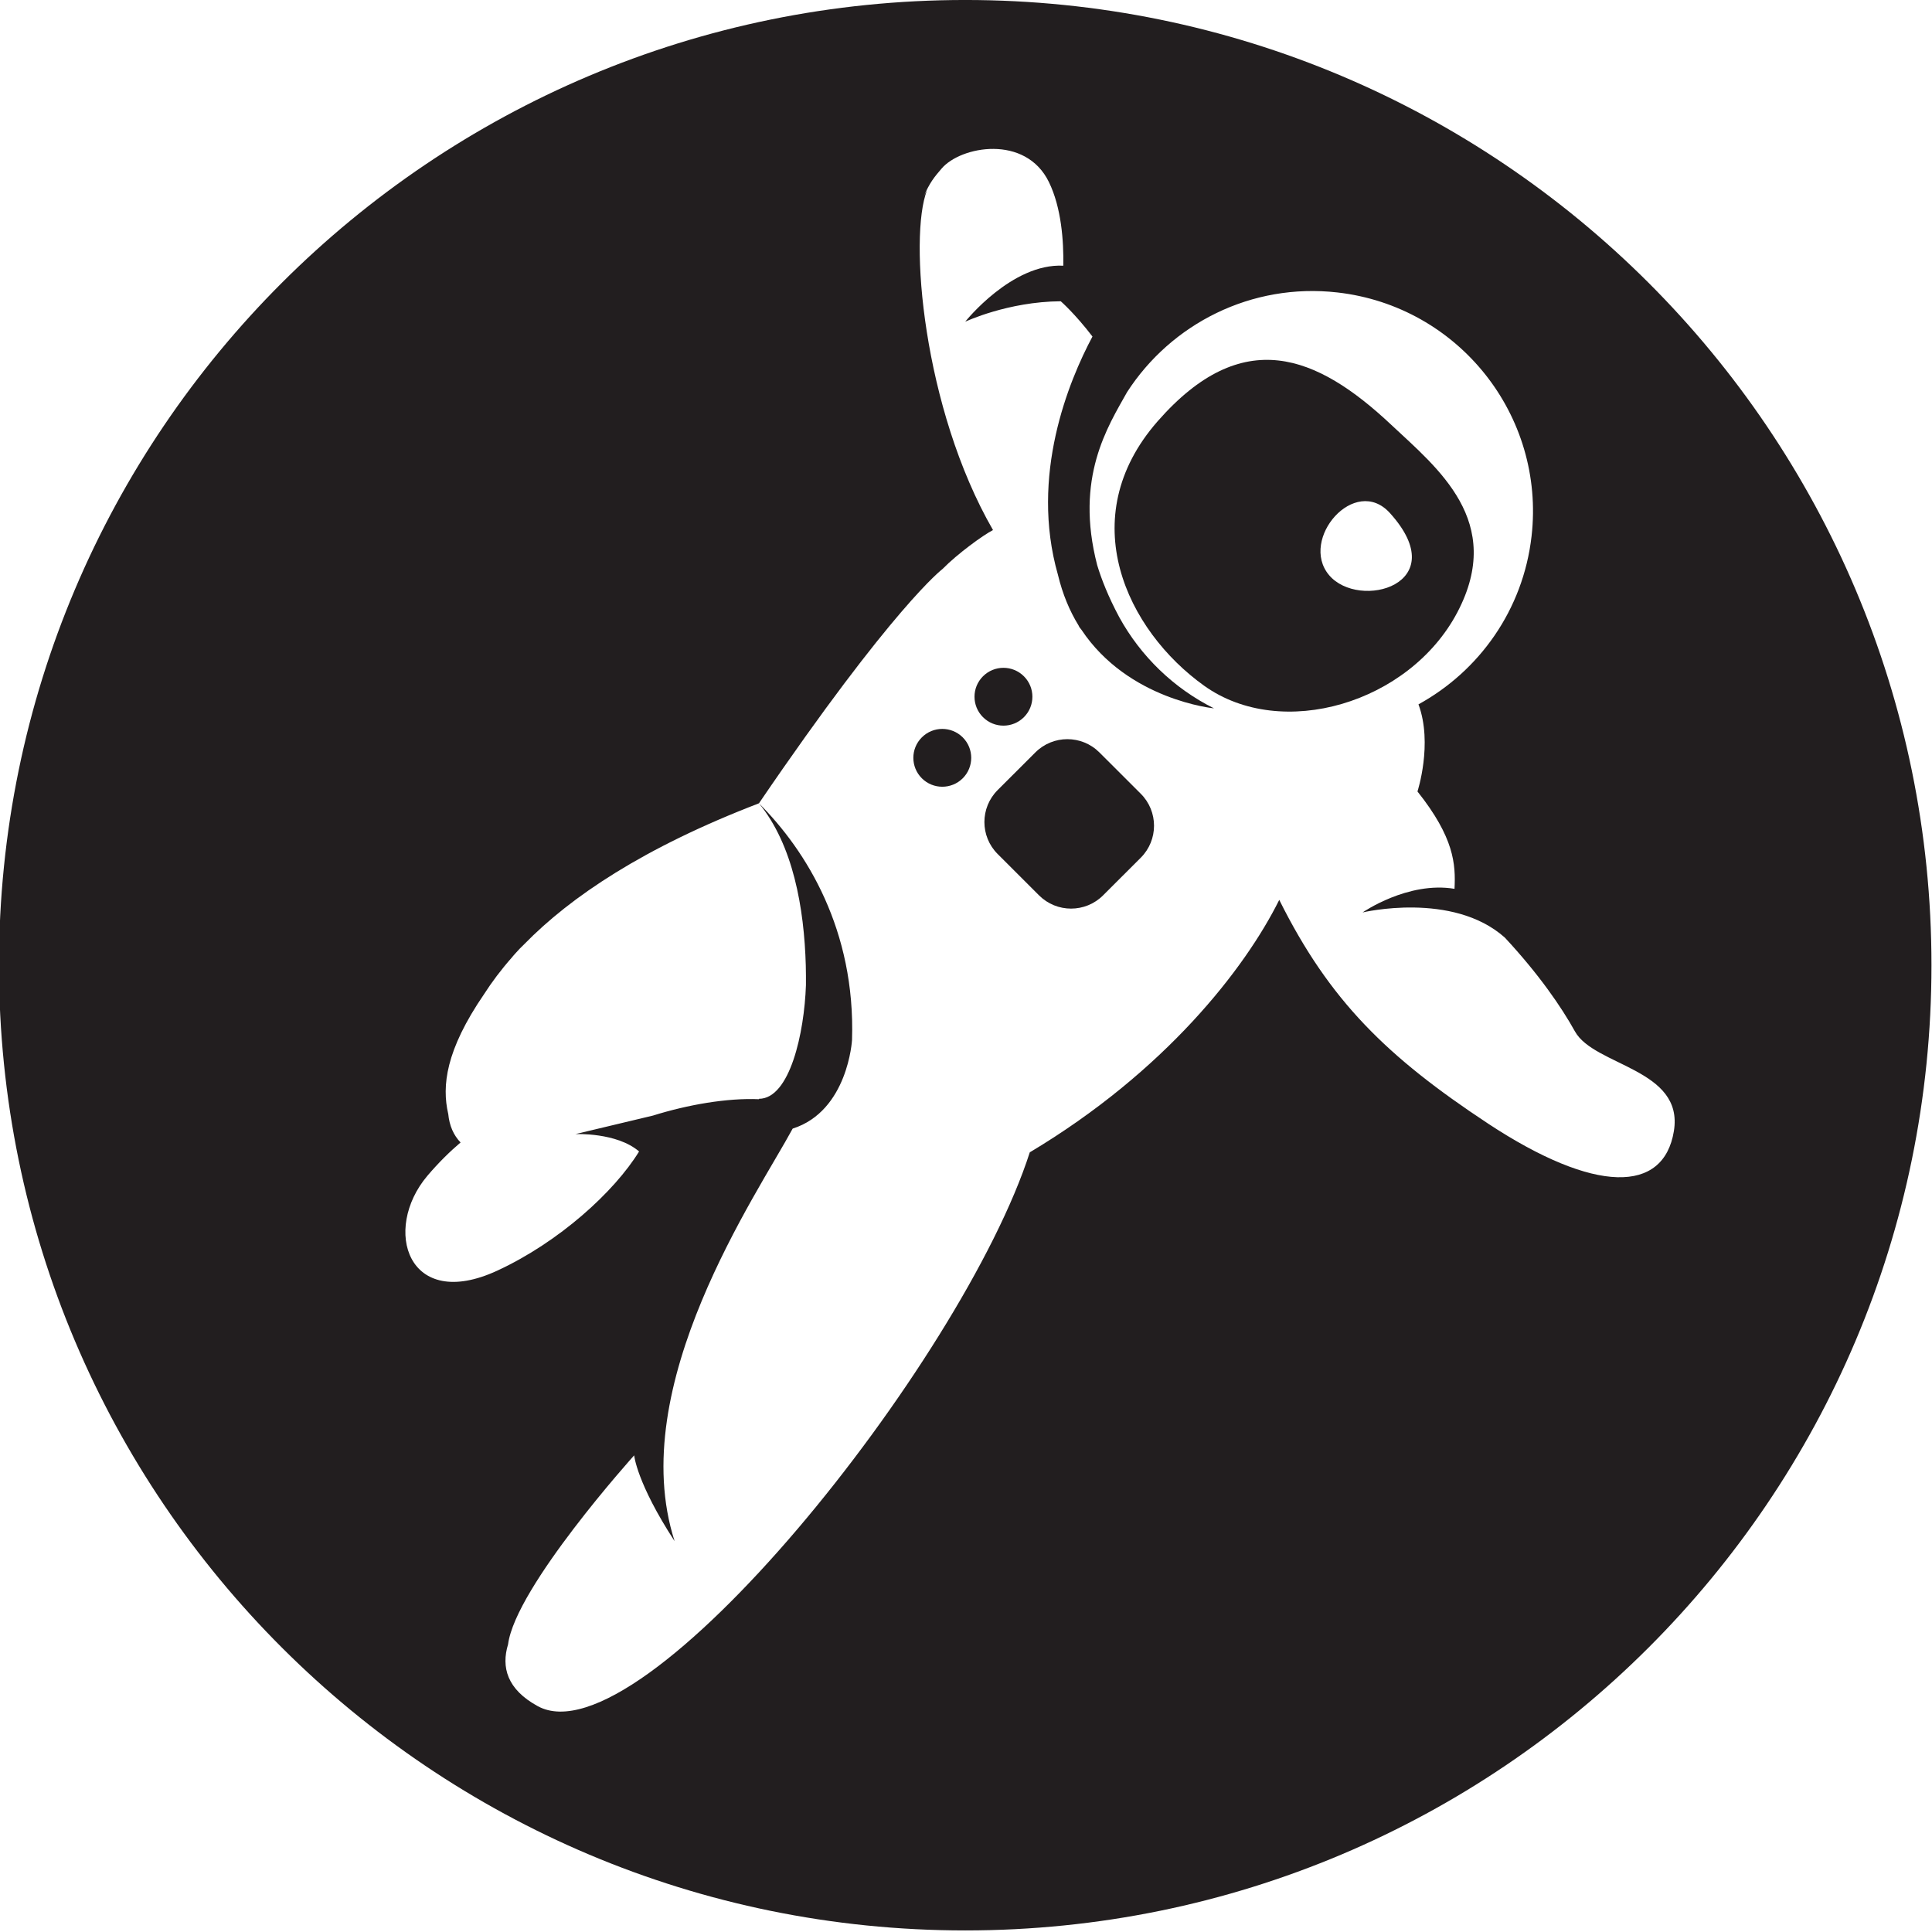 <?xml version="1.0" encoding="UTF-8" standalone="no"?>
<!-- Generator: Adobe Fireworks CS6, Export SVG Extension by Aaron Beall (http://fireworks.abeall.com) . Version: 0.6.1  -->

<svg
   xmlns:dc="http://purl.org/dc/elements/1.1/"
   xmlns:cc="http://creativecommons.org/ns#"
   xmlns:rdf="http://www.w3.org/1999/02/22-rdf-syntax-ns#"
   xmlns:svg="http://www.w3.org/2000/svg"
   xmlns="http://www.w3.org/2000/svg"
   xmlns:sodipodi="http://sodipodi.sourceforge.net/DTD/sodipodi-0.dtd"
   xmlns:inkscape="http://www.inkscape.org/namespaces/inkscape"
   id="Grav-logo.fw-Page%201"
   viewBox="0 0 64 64"
   version="1.1"
   xml:space="preserve"
   x="0px"
   y="0px"
   width="64"
   height="64"
   sodipodi:docname="grav-icon.svg"
   inkscape:version="0.92.3 (2405546, 2018-03-11)"><defs
   id="defs26">
		
		
		
		
		
	</defs><sodipodi:namedview
   pagecolor="#ffffff"
   bordercolor="#666666"
   borderopacity="1"
   objecttolerance="10"
   gridtolerance="10"
   guidetolerance="10"
   inkscape:pageopacity="0"
   inkscape:pageshadow="2"
   inkscape:window-width="1920"
   inkscape:window-height="1001"
   id="namedview24"
   showgrid="false"
   inkscape:zoom="5.7158676"
   inkscape:cx="61.428739"
   inkscape:cy="18.655409"
   inkscape:window-x="-9"
   inkscape:window-y="-9"
   inkscape:window-maximized="1"
   inkscape:current-layer="Grav-logo.fw-Page%201" />
	<g
   id="g20"
   transform="matrix(0.345,0,0,0.345,-0.034,-0.222)">
			<path
   style="fill:#221e1f"
   inkscape:connector-curvature="0"
   id="path10"
   d="m 98.413,69.506 c 1.086,-1.085 1.086,-2.842 0,-3.926 -1.086,-1.085 -2.844,-1.085 -3.93,0 -1.086,1.084 -1.086,2.841 0,3.926 1.086,1.083 2.844,1.083 3.93,0 z" />
			<path
   style="fill:#221e1f"
   inkscape:connector-curvature="0"
   id="path12"
   d="m 88.611,71.446 c -1.086,1.083 -1.086,2.841 0,3.926 1.084,1.083 2.844,1.083 3.93,0 1.084,-1.085 1.084,-2.842 0,-3.926 -1.086,-1.085 -2.846,-1.085 -3.93,0 z" />
			<path
   style="fill:#221e1f"
   inkscape:connector-curvature="0"
   id="path14"
   d="m 105.661,72.89 c -1.699,-1.697 -4.452,-1.696 -6.15,0 l -3.617,3.613 c -1.699,1.697 -1.699,4.448 0,6.143 l 3.971,3.968 c 1.698,1.697 4.452,1.696 6.15,0 l 3.617,-3.613 c 1.699,-1.697 1.699,-4.448 0,-6.145 z" />
			<path
   style="fill:#221e1f"
   inkscape:connector-curvature="0"
   id="path16"
   d="m 140.033,59.434 c 4.589,-8.731 -1.903,-13.83 -6.365,-18.016 -7.148,-6.712 -14.277,-9.614 -22.42,-0.32 -8.137,9.294 -2.967,20.073 4.476,25.393 7.447,5.32 19.713,1.671 24.309,-7.057 z m -12.33,-3.58 c -2.868,-3.434 2.493,-9.667 5.857,-5.945 6.195,6.858 -2.984,9.379 -5.857,5.945 z" />
			<path
   style="fill:#221e1f"
   inkscape:connector-curvature="0"
   id="path18"
   d="M 92.779,0.642 C 41.539,0.642 0,42.136 0,93.318 0,144.503 41.539,186 92.779,186 c 51.237,0 92.776,-41.497 92.776,-92.682 0,-51.181 -41.538,-92.676 -92.776,-92.676 z m 50.17,107.865 c -9.675,-6.387 -15.203,-11.784 -20.019,-21.46 -3.293,6.63 -10.983,16.488 -23.953,24.242 -6.475,20.123 -37.279,58.634 -47.248,53.175 -2.952,-1.615 -3.512,-3.742 -2.846,-5.936 0.715,-5.501 12.107,-18.144 12.107,-18.144 0,0 0.241,2.653 3.885,8.242 -4.814,-14.927 7.953,-33.346 11.335,-39.616 5.314,-1.692 5.699,-8.508 5.699,-8.508 0.34,-10.536 -4.372,-18.164 -8.937,-22.726 3.28,3.999 4.342,10.043 4.498,15.579 0,0.008 0,0.019 0,0.031 0.017,0.625 0.017,1.239 0.014,1.851 -0.156,4.582 -1.543,10.911 -4.512,10.911 l 0.009,0.04 c -3.052,-0.131 -6.821,0.52 -10.188,1.572 l -7.443,1.777 c 0,0 3.97,-0.181 6.113,1.669 -2.387,3.883 -7.693,8.702 -13.611,11.44 -8.61,3.989 -11.085,-3.948 -6.713,-9.109 1.073,-1.262 2.158,-2.325 3.183,-3.196 -0.66,-0.682 -1.076,-1.595 -1.185,-2.754 -10e-4,-0.006 -0.005,-0.012 -0.007,-0.018 -0.6,-2.633 -0.269,-6.052 3.461,-11.486 0.737,-1.15 1.619,-2.329 2.677,-3.527 0.034,-0.041 0.062,-0.079 0.096,-0.119 0.045,-0.055 0.096,-0.107 0.143,-0.161 0.027,-0.03 0.052,-0.059 0.081,-0.091 C 49.854,91.881 50.138,91.585 50.44,91.3 54.886,86.752 61.907,82.022 72.972,77.776 85.876,58.829 90.601,55.275 90.601,55.275 92.03,53.816 94.527,52.002 95.445,51.539 88.706,39.843 87.345,23.353 89.111,18.91 c -0.143,0.241 -0.275,0.486 -0.384,0.741 0.654,-1.522 1.093,-2.011 1.773,-2.812 1.84,-2.175 8.078,-3.314 10.317,1.293 1.193,2.456 1.418,5.638 1.379,8.024 -4.939,-0.257 -9.42,5.377 -9.42,5.377 0,0 4.091,-1.929 9.174,-1.963 0,0 1.355,1.177 3.045,3.387 -2.282,4.281 -6.034,13.35 -3.317,22.87 0.45,1.876 1.131,3.489 1.976,4.861 0.032,0.059 0.059,0.119 0.092,0.18 0.068,0.089 0.129,0.162 0.192,0.244 4.492,6.756 12.726,7.546 12.726,7.546 -3.876,-1.932 -7.033,-5.009 -9.089,-8.739 -1.069,-1.995 -1.723,-3.68 -2.125,-5.009 -2.18,-8.412 1.03,-13.322 2.867,-16.614 4.227,-6.551 11.929,-10.516 20.206,-9.571 11.617,1.324 19.961,11.806 18.633,23.407 -0.81,7.088 -5.043,12.951 -10.858,16.142 1.399,3.781 -0.096,8.366 -0.096,8.366 3.522,4.426 3.677,6.977 3.556,9.347 -4.476,-0.752 -8.825,2.266 -8.825,2.266 0,0 8.636,-2.059 13.653,2.411 3.263,3.506 5.439,6.674 6.736,9.014 1.857,3.337 10.482,3.575 9.499,9.577 -0.983,5.993 -7.56,6.049 -17.872,-0.746 z" />
		</g>
</svg>